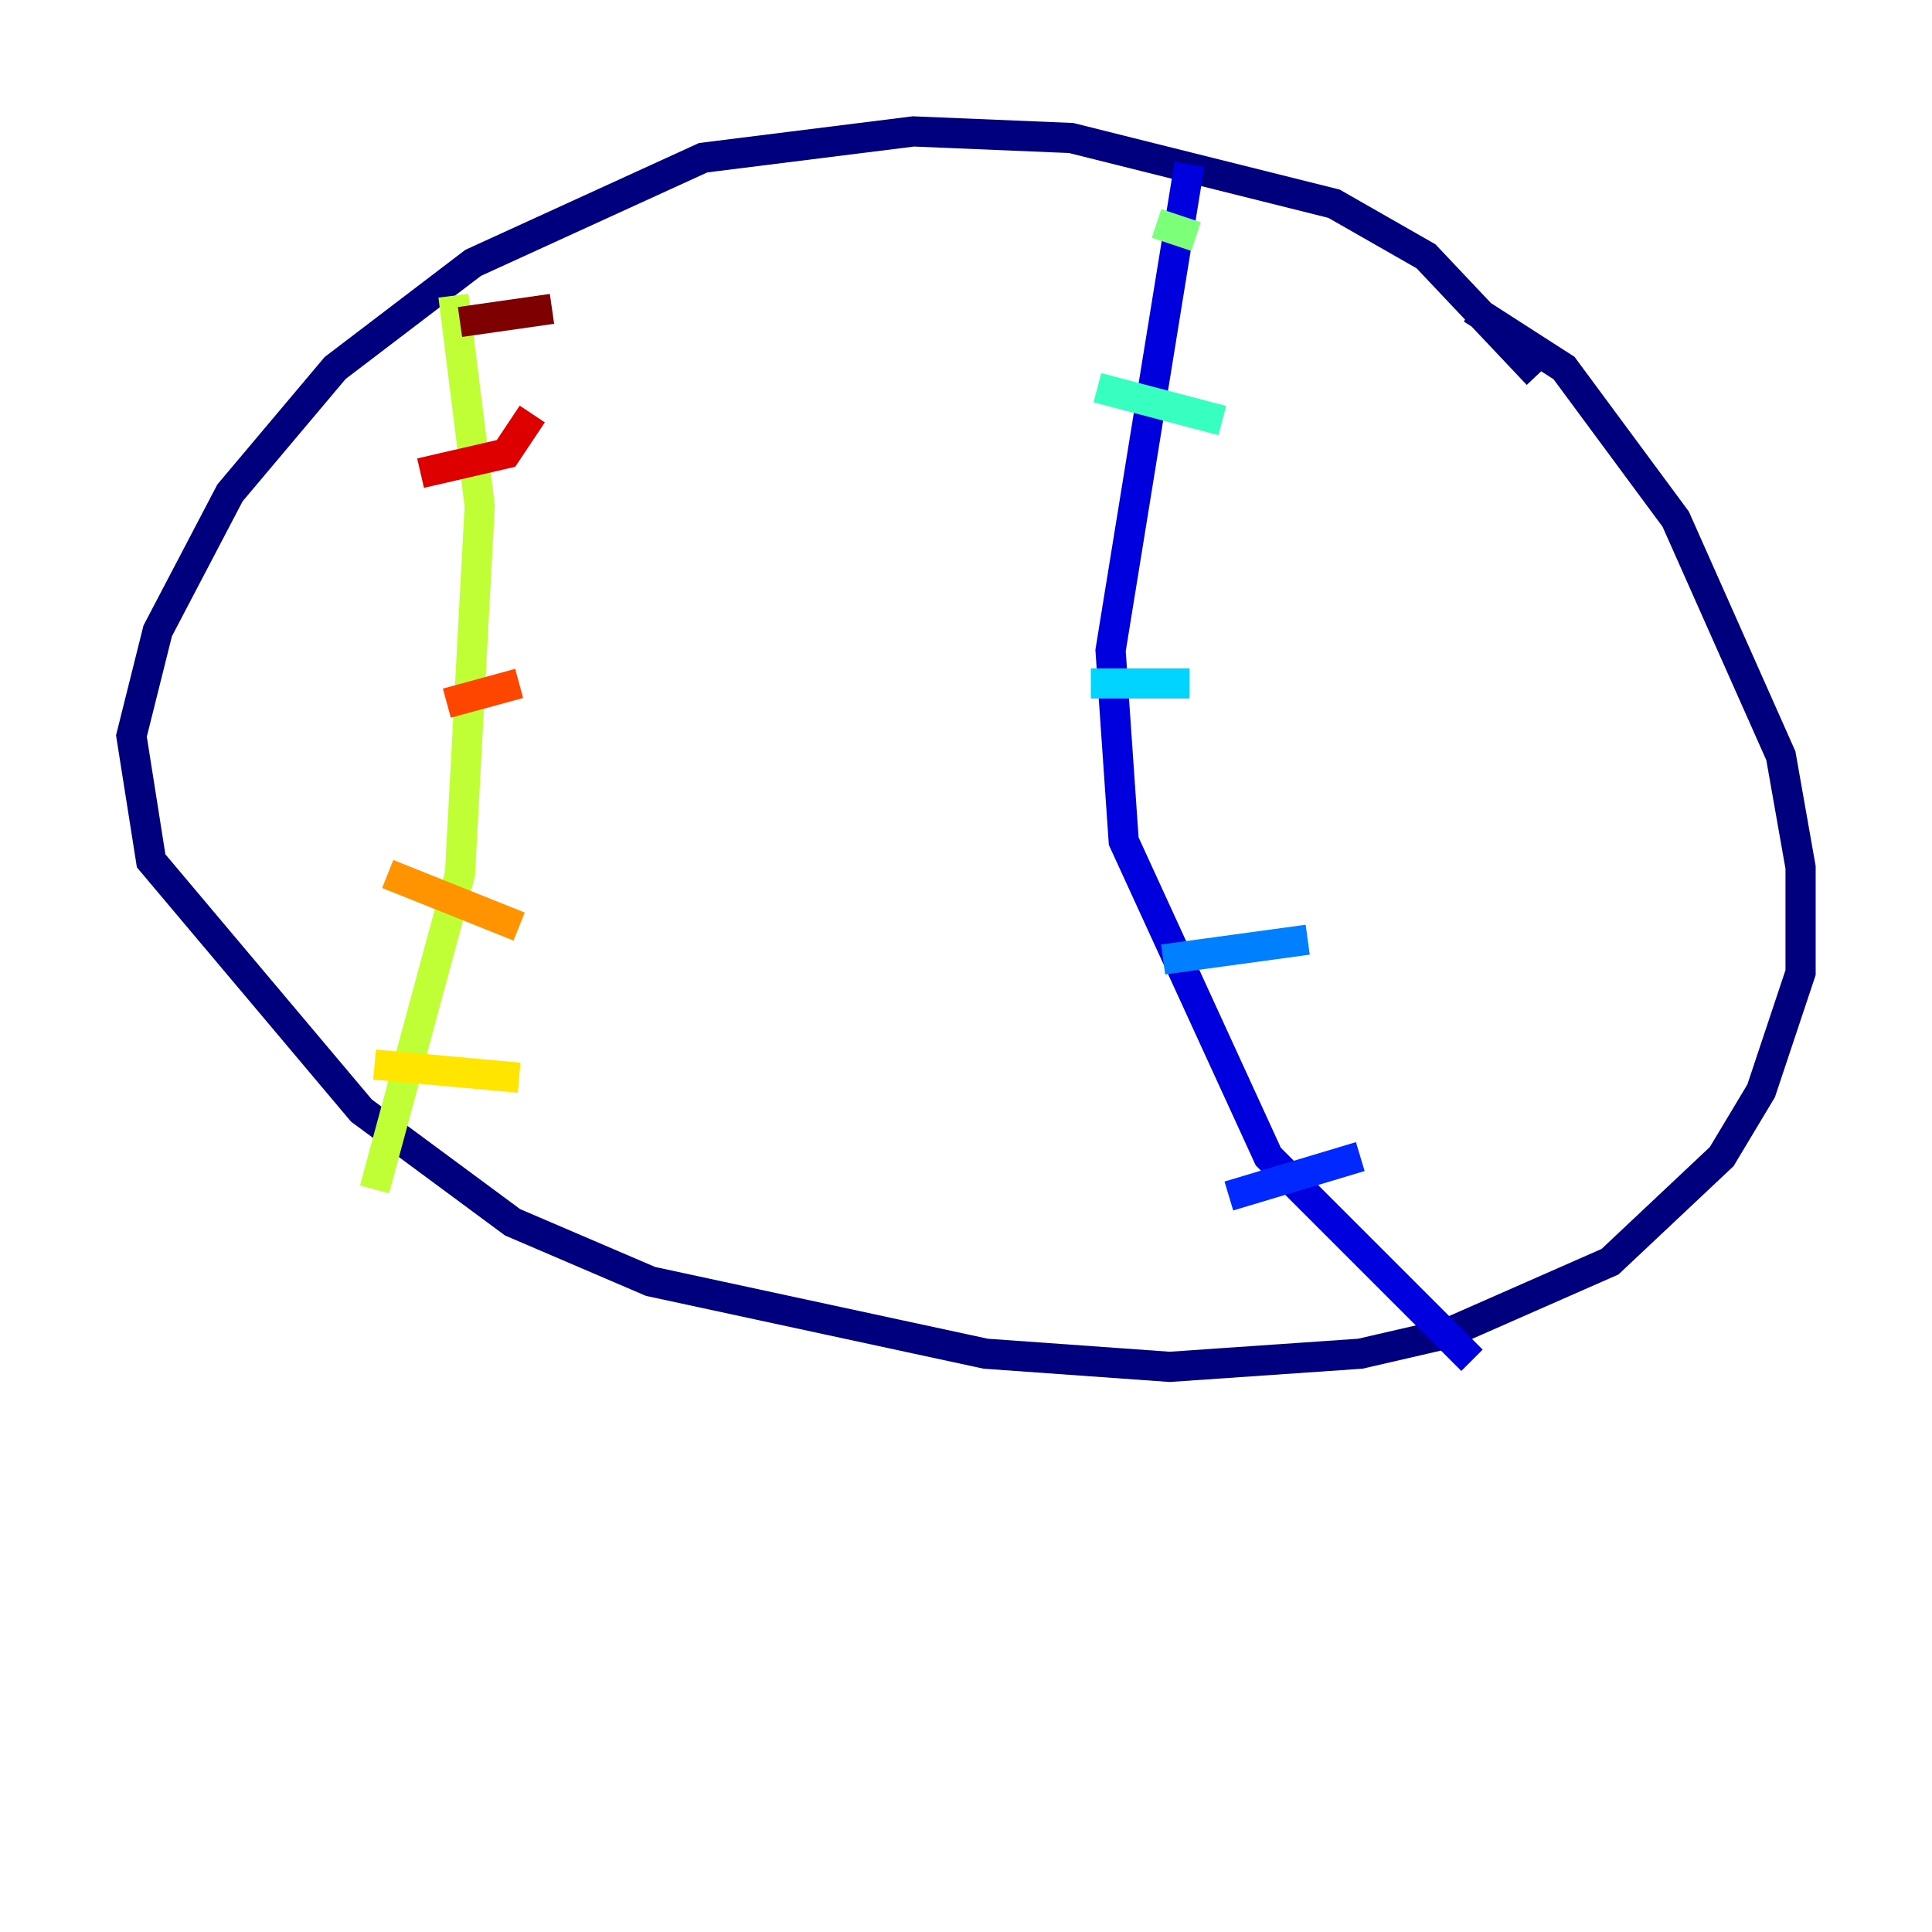 <?xml version="1.0" encoding="utf-8" ?>
<svg baseProfile="tiny" height="128" version="1.2" viewBox="0,0,128,128" width="128" xmlns="http://www.w3.org/2000/svg" xmlns:ev="http://www.w3.org/2001/xml-events" xmlns:xlink="http://www.w3.org/1999/xlink"><defs /><polyline fill="none" points="101.878,24.816 94.476,16.98 88.381,13.497 70.966,9.143 60.517,8.707 46.585,10.449 31.347,17.415 22.204,24.381 15.238,32.653 10.449,41.796 8.707,48.762 10.014,57.034 23.946,73.578 33.959,80.98 43.102,84.898 65.306,89.687 77.497,90.558 90.122,89.687 95.782,88.381 106.667,83.592 114.068,76.626 116.68,72.272 119.293,64.435 119.293,57.469 117.986,50.068 111.02,34.395 103.619,24.381 97.524,20.463" stroke="#00007f" stroke-width="2" /><polyline fill="none" points="78.803,10.884 73.578,43.102 74.449,55.728 84.027,76.626 97.524,90.122" stroke="#0000de" stroke-width="2" /><polyline fill="none" points="81.415,79.238 90.122,76.626" stroke="#0028ff" stroke-width="2" /><polyline fill="none" points="77.061,63.565 86.639,62.258" stroke="#0080ff" stroke-width="2" /><polyline fill="none" points="72.272,45.279 78.803,45.279" stroke="#00d4ff" stroke-width="2" /><polyline fill="none" points="72.707,25.687 80.98,27.864" stroke="#36ffc0" stroke-width="2" /><polyline fill="none" points="76.626,14.803 79.238,15.674" stroke="#7cff79" stroke-width="2" /><polyline fill="none" points="30.041,19.592 31.782,33.524 30.476,57.905 24.816,78.803" stroke="#c0ff36" stroke-width="2" /><polyline fill="none" points="24.816,70.531 34.395,71.401" stroke="#ffe500" stroke-width="2" /><polyline fill="none" points="25.687,57.905 34.395,61.388" stroke="#ff9400" stroke-width="2" /><polyline fill="none" points="29.605,46.585 34.395,45.279" stroke="#ff4600" stroke-width="2" /><polyline fill="none" points="27.864,31.347 33.524,30.041 35.265,27.429" stroke="#de0000" stroke-width="2" /><polyline fill="none" points="30.476,21.333 36.571,20.463" stroke="#7f0000" stroke-width="2" /></svg>